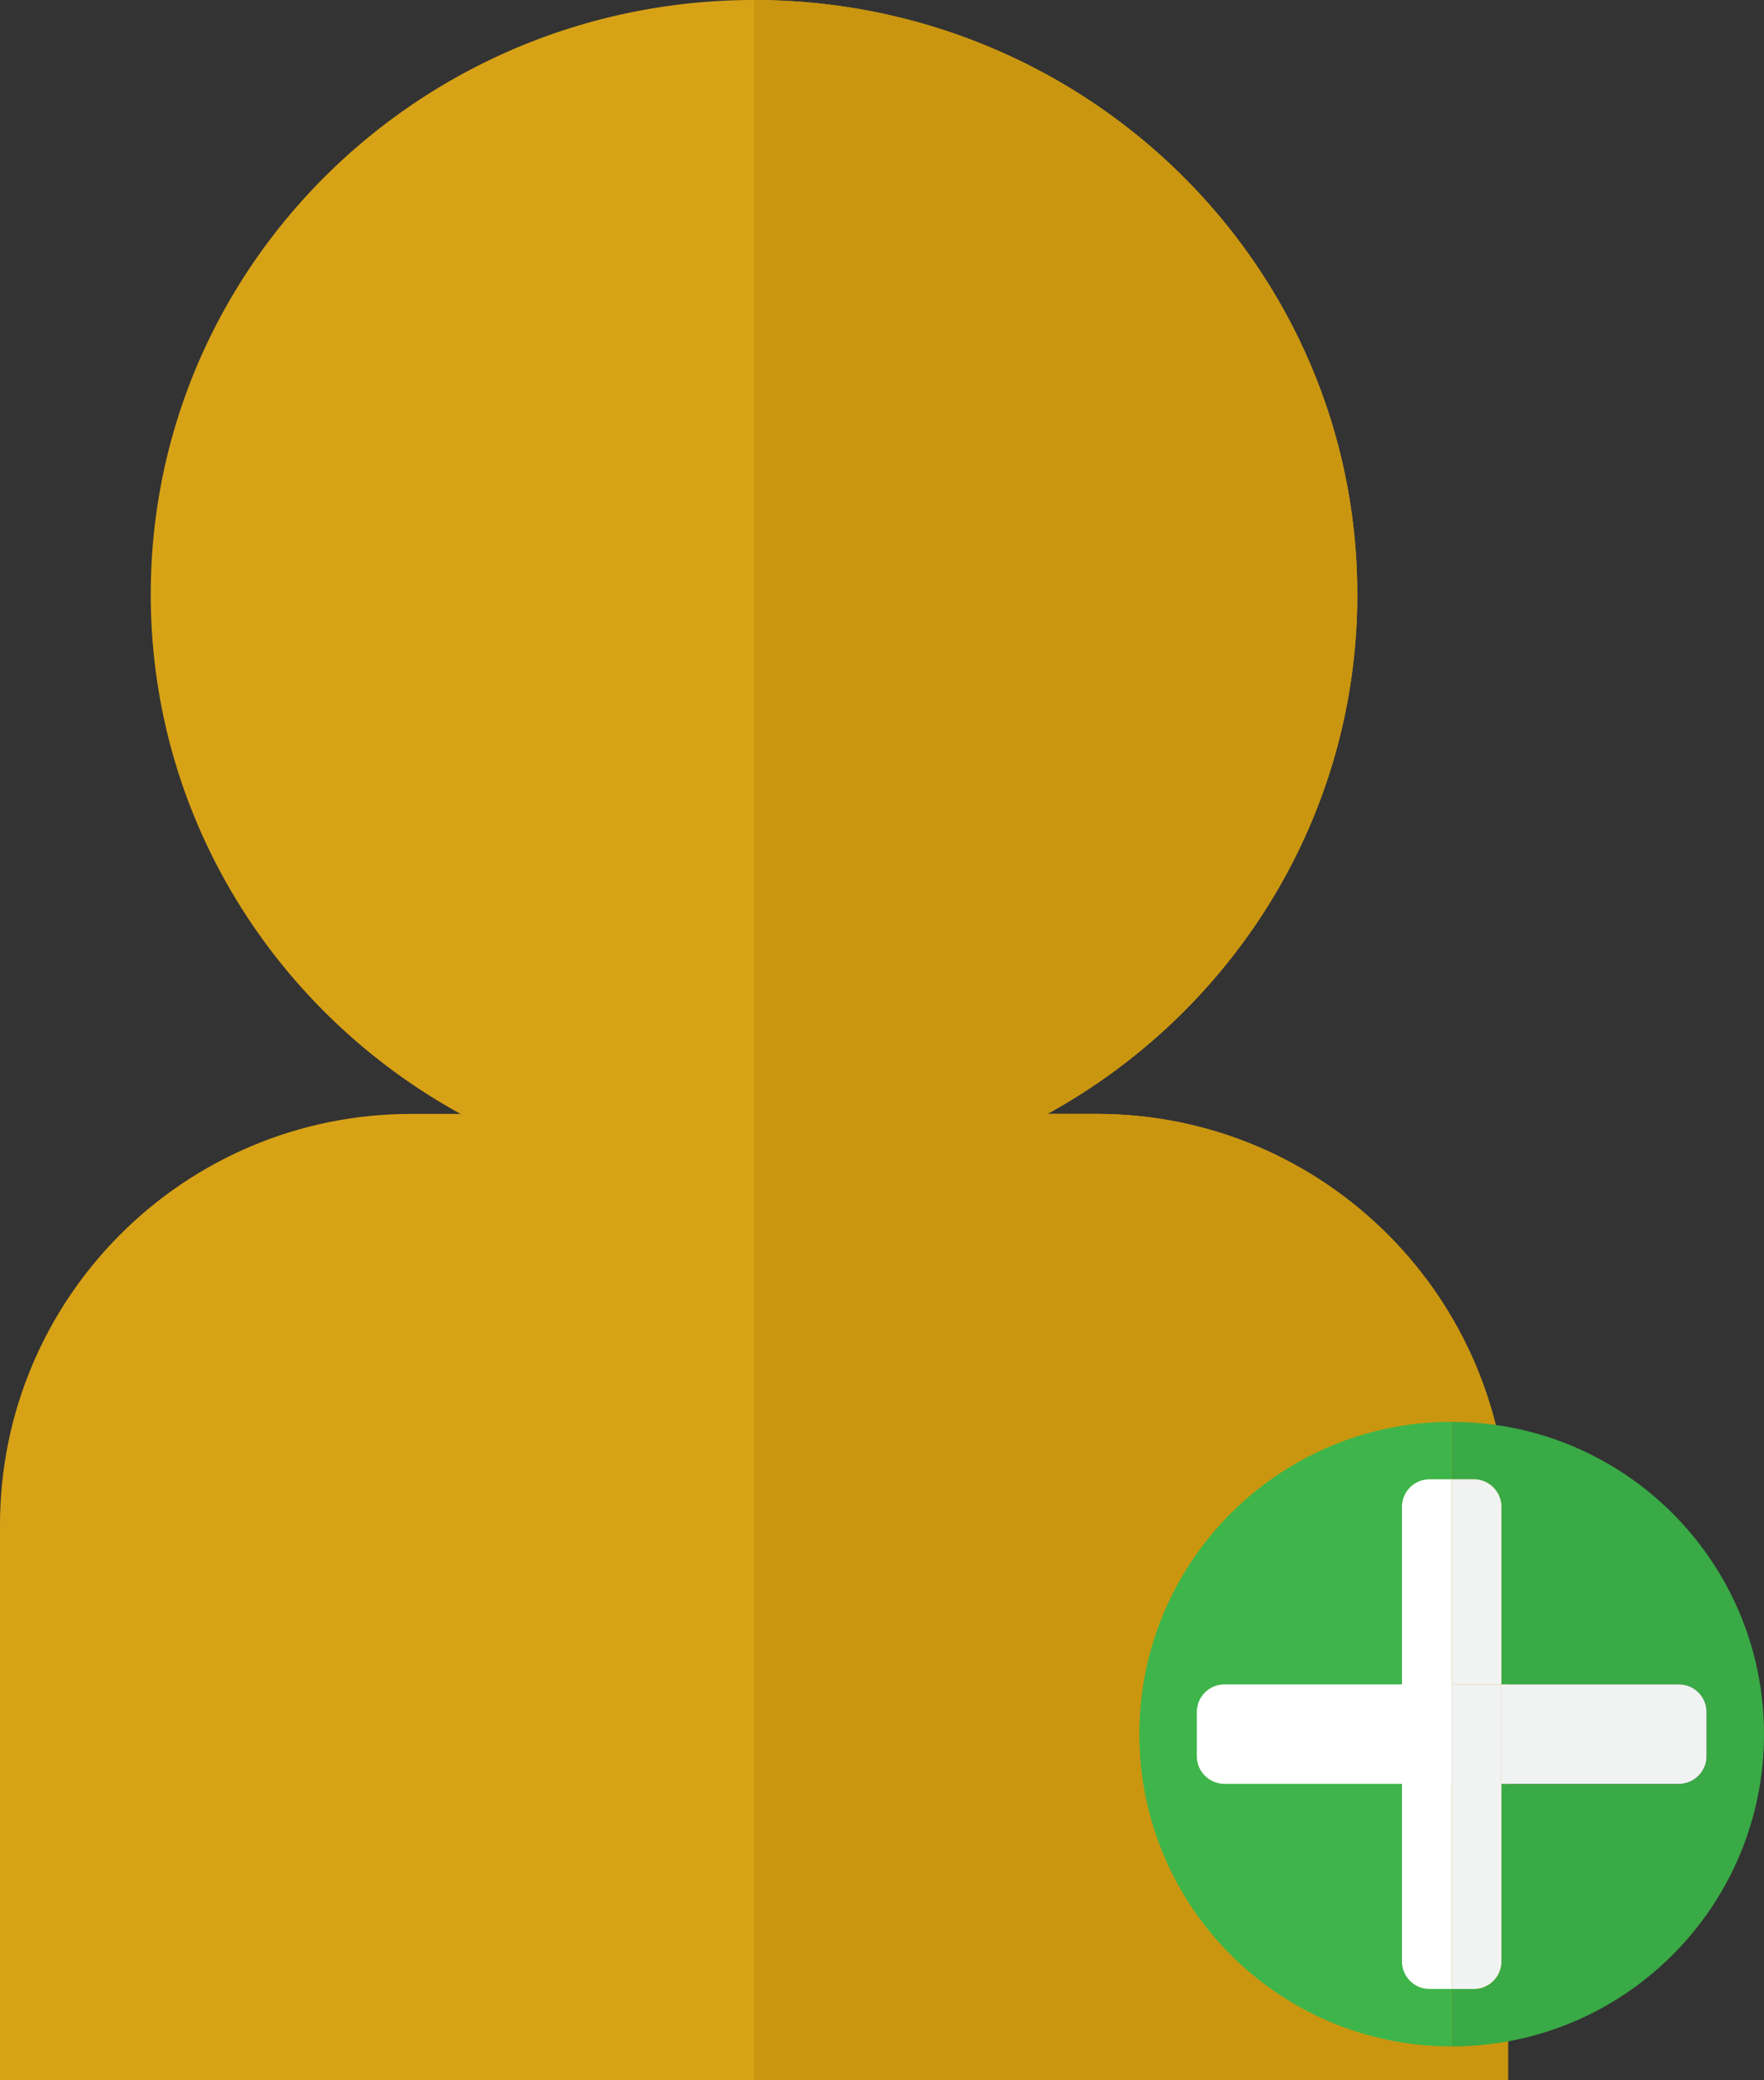 <svg id="Layer_2" data-name="Layer 2" xmlns="http://www.w3.org/2000/svg" viewBox="0 0 672.71 793.35"><rect x="0" y="0" width="672.71" height="793.35" fill="#333333" stroke="none"/><defs><style>.cls-3,.cls-4,.cls-6{stroke-width:0}.cls-3{fill:#fff}.cls-4{fill:#f1f2f2}.cls-6{fill:#d8a216}</style></defs><g id="Layer_1-2" data-name="Layer 1"><path class="cls-6" d="M517.61 226.69c0 85.17-47.67 159.37-118.14 198.12-33.13 18.21-71.29 28.59-111.92 28.59s-78.79-10.37-111.92-28.59A230.098 230.098 0 0 1 124.87 387c-41.64-41.03-67.38-97.71-67.38-160.31C57.49 101.5 160.49 0 287.55 0s230.06 101.5 230.06 226.69Z"/><path class="cls-6" d="M575.1 581.62v211.73H0V581.62c0-86.6 70.2-156.8 156.8-156.8h261.49c86.6 0 156.8 70.2 156.8 156.8Z"/><path d="M575.1 581.62v211.73H287.55V0c127.06 0 230.06 101.5 230.06 226.69 0 85.17-47.67 159.37-118.14 198.12h18.83c86.6 0 156.8 70.2 156.8 156.8Z" style="stroke-width:0;fill:#ca960f"/><path d="M553.61 542.25v238.21c-65.79 0-119.11-53.33-119.11-119.1s53.33-119.11 119.11-119.11Z" style="fill:#3eb54a;stroke-width:0"/><path d="M672.71 661.36c0 65.78-53.33 119.1-119.1 119.1v-21.92h8.45c5.81 0 10.52-4.71 10.52-10.52v-67.7h67.7c5.81 0 10.52-4.71 10.52-10.52v-16.88c0-5.81-4.71-10.52-10.52-10.52h-67.7v-67.7c0-5.81-4.71-10.52-10.52-10.52h-8.45v-21.92c65.78 0 119.1 53.33 119.1 119.11Z" style="fill:#39aa45;stroke-width:0"/><path class="cls-3" d="M553.61 642.39v37.92h-86.67c-5.81 0-10.52-4.71-10.52-10.52v-16.88c0-5.81 4.71-10.52 10.52-10.52h86.67Z"/><path class="cls-4" d="M650.79 652.91v16.88c0 5.81-4.71 10.52-10.52 10.52h-67.7v-37.92h67.7c5.81 0 10.52 4.71 10.52 10.52Z"/><path class="cls-4" d="M572.57 574.69v67.7h-18.96v-78.22h8.45c5.81 0 10.52 4.71 10.52 10.52Z"/><path class="cls-4" d="M553.61 642.39h18.96v37.92h-18.96zM572.57 680.32v67.7c0 5.81-4.71 10.52-10.52 10.52h-8.45v-78.22h18.96Z"/><path class="cls-3" d="M553.61 564.17v194.37h-8.45c-5.81 0-10.52-4.71-10.52-10.52V574.69c0-5.81 4.71-10.52 10.52-10.52h8.45Z"/></g></svg>